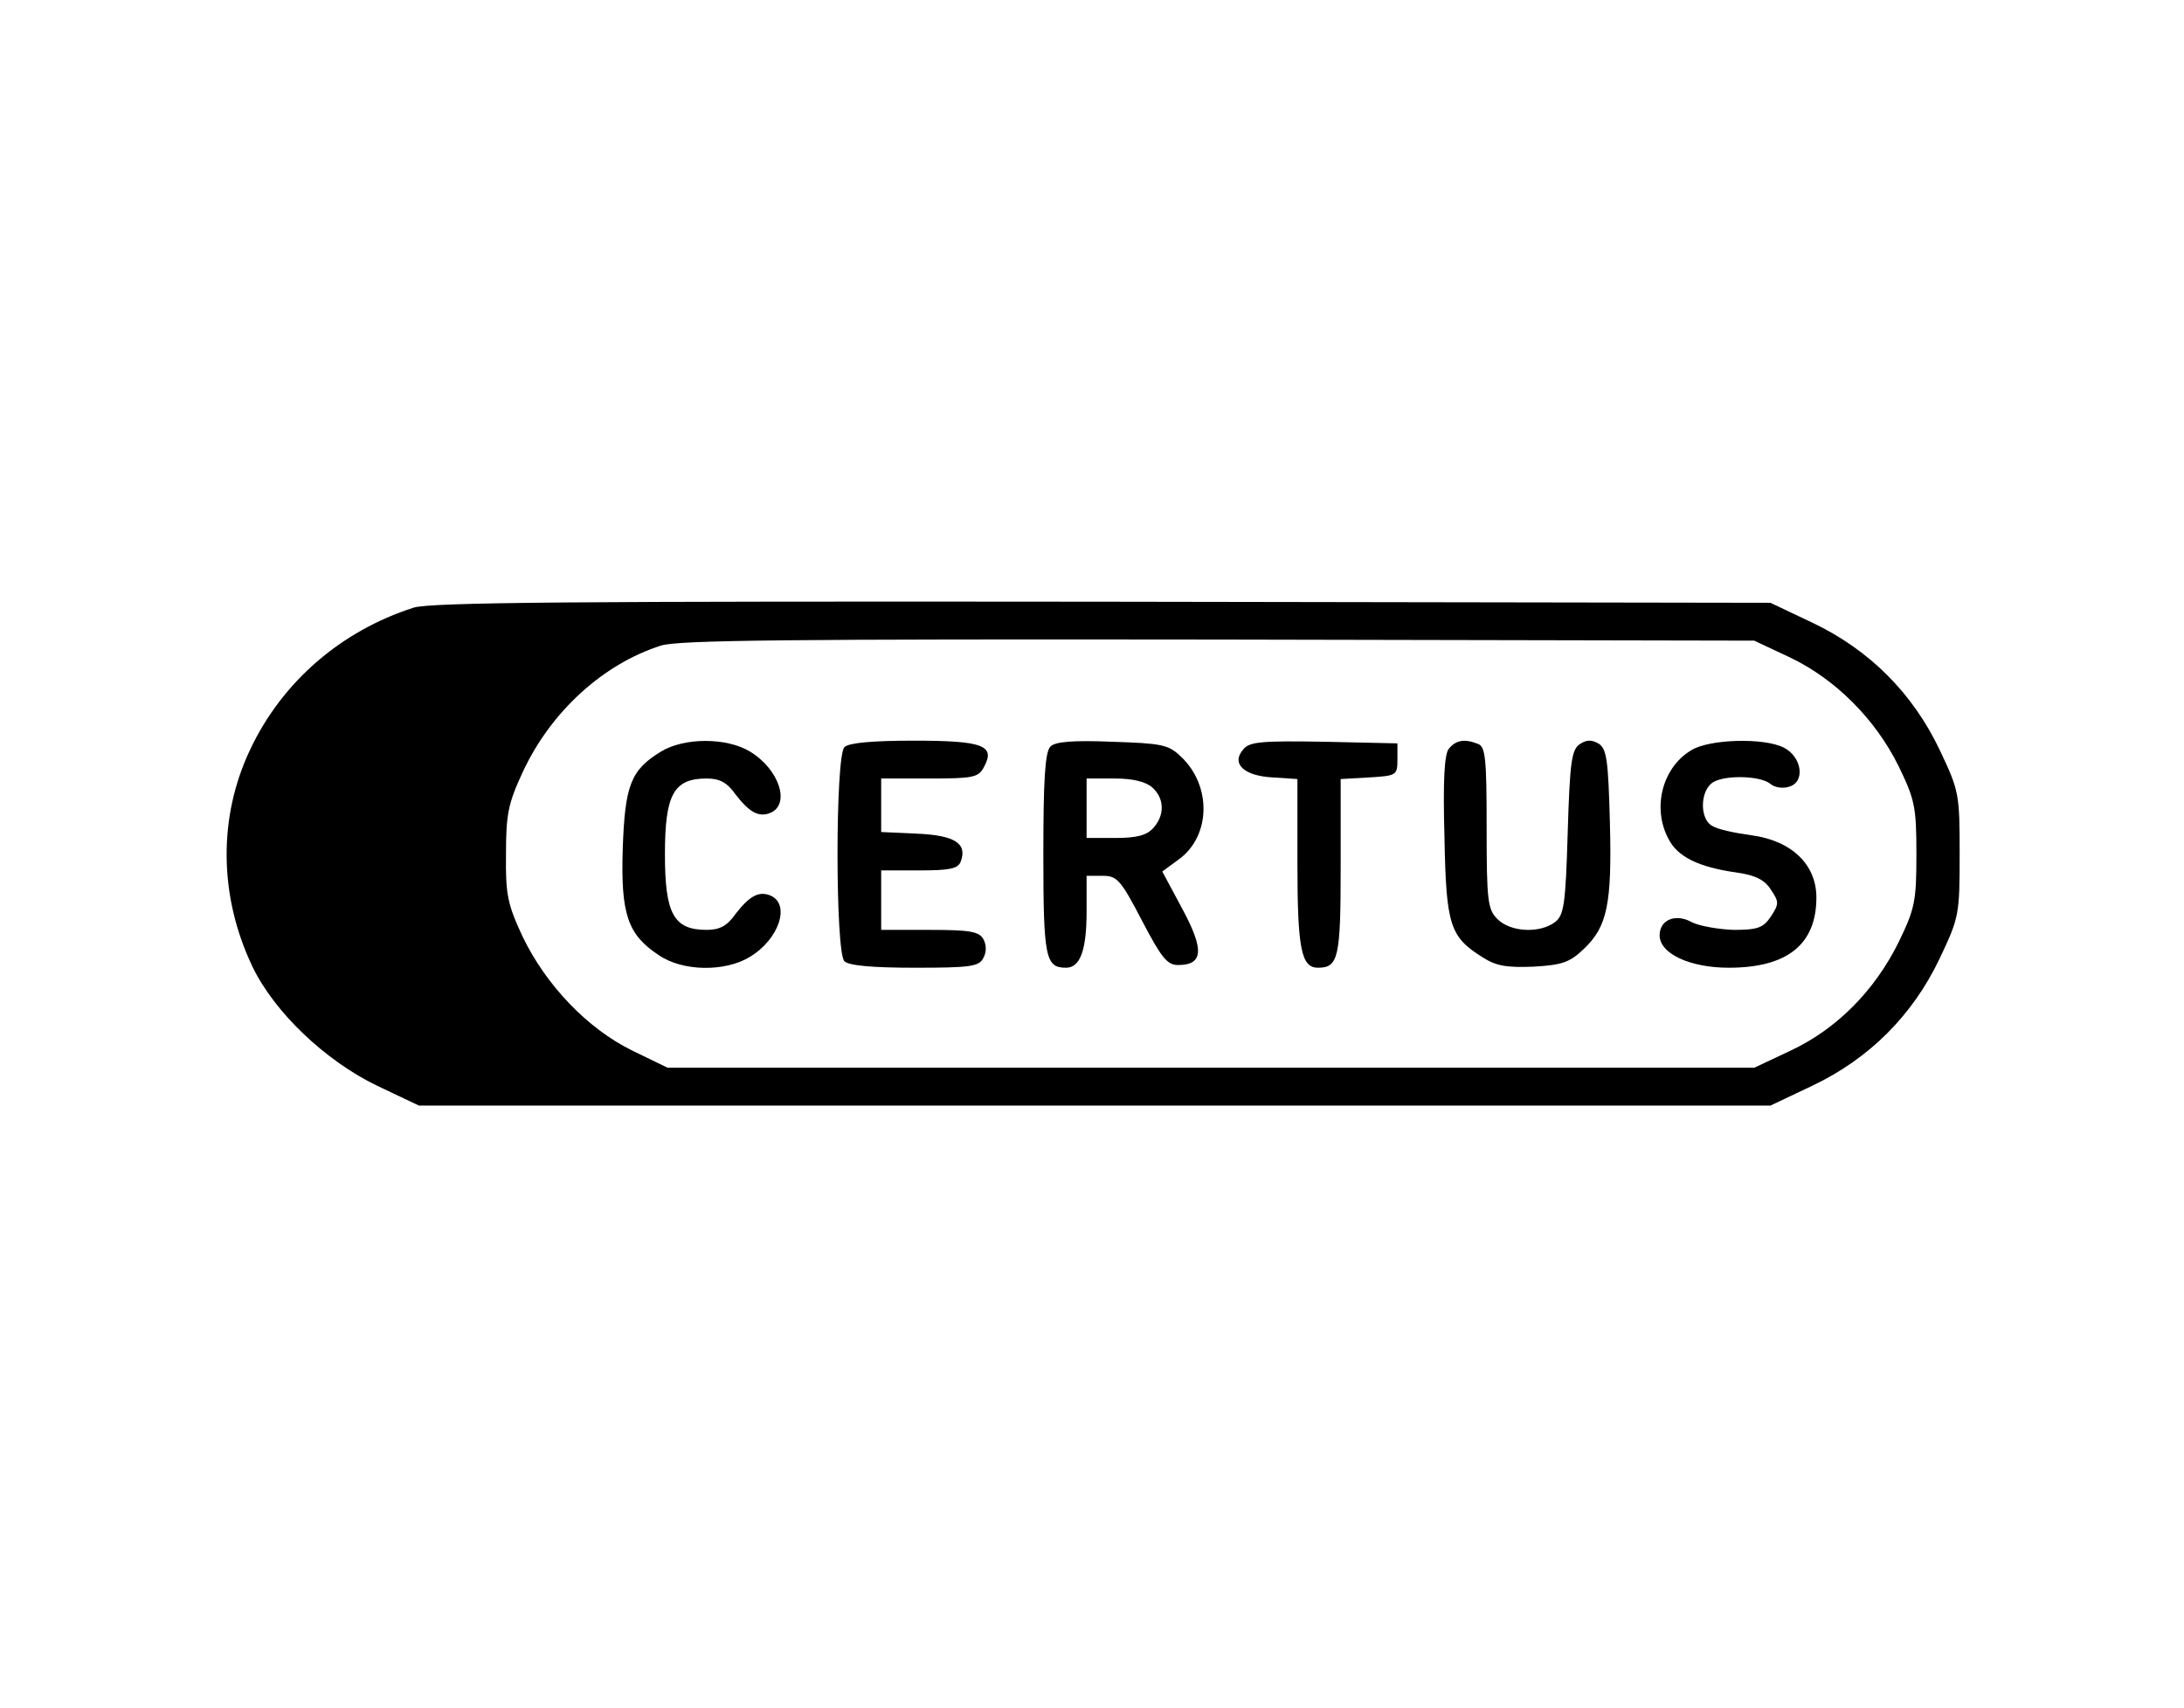<?xml version="1.0" standalone="no"?>
<!DOCTYPE svg PUBLIC "-//W3C//DTD SVG 20010904//EN"
 "http://www.w3.org/TR/2001/REC-SVG-20010904/DTD/svg10.dtd">
<svg version="1.0" xmlns="http://www.w3.org/2000/svg"
 width="404pt" height="316pt" viewBox="0 0 404 316"
 preserveAspectRatio="xMidYMid meet">

<g transform="translate(0,316) scale(0.1,-0.1)"
fill="#000000" stroke="none">
<path d="M765 2036 c-134 -43 -243 -137 -302 -262 -60 -126 -58 -272 4 -402
41 -85 135 -174 230 -220 l78 -37 1250 0 1250 0 78 37 c105 50 185 130 235
235 36 76 37 81 37 193 0 112 -1 117 -37 193 -50 105 -130 185 -235 235 l-78
37 -1235 2 c-979 1 -1243 -1 -1275 -11z m2546 -92 c84 -40 158 -114 201 -201
30 -62 33 -75 33 -163 0 -88 -3 -101 -33 -163 -44 -89 -114 -160 -199 -200
l-68 -32 -1005 0 -1005 0 -66 32 c-83 41 -159 121 -202 210 -28 60 -32 78 -31
153 0 74 4 94 31 152 52 112 149 200 256 234 34 10 234 12 1032 11 l990 -2 66
-31z"/>
<path d="M1223 1770 c-56 -34 -67 -62 -71 -179 -4 -122 9 -160 67 -198 44 -30
122 -31 168 -3 55 33 76 99 37 114 -21 8 -38 -2 -63 -34 -16 -23 -30 -30 -54
-30 -61 0 -77 30 -77 140 0 110 16 140 77 140 24 0 38 -7 54 -30 25 -32 42
-42 63 -34 39 15 18 81 -37 114 -43 26 -121 26 -164 0z"/>
<path d="M1562 1778 c-17 -17 -17 -379 0 -396 8 -8 51 -12 130 -12 102 0 119
2 127 18 6 11 6 24 0 35 -8 14 -25 17 -99 17 l-90 0 0 55 0 55 70 0 c56 0 72
3 77 16 13 34 -11 49 -81 52 l-66 3 0 49 0 50 90 0 c80 0 90 2 100 21 22 40
-1 49 -129 49 -78 0 -121 -4 -129 -12z"/>
<path d="M1943 1779 c-10 -10 -13 -64 -13 -199 0 -192 4 -210 42 -210 26 0 38
32 38 104 l0 66 30 0 c26 0 33 -7 72 -82 36 -69 47 -83 67 -83 47 0 49 28 8
104 l-37 69 30 22 c60 43 62 137 4 191 -23 22 -36 24 -127 27 -73 3 -106 0
-114 -9z m189 -76 c22 -20 23 -51 1 -75 -12 -13 -30 -18 -70 -18 l-53 0 0 55
0 55 52 0 c34 0 58 -6 70 -17z"/>
<path d="M2300 1774 c-23 -26 0 -49 54 -52 l46 -3 0 -155 c0 -159 7 -194 38
-194 38 0 42 19 42 186 l0 163 53 3 c50 3 52 4 52 33 l0 30 -136 3 c-115 2
-138 0 -149 -14z"/>
<path d="M2680 1775 c-8 -10 -11 -57 -8 -163 3 -164 10 -185 71 -223 25 -16
45 -19 94 -17 53 3 67 8 93 33 43 41 52 82 48 234 -3 115 -6 135 -20 145 -13
8 -23 8 -35 0 -16 -10 -19 -33 -23 -163 -4 -136 -7 -154 -24 -167 -29 -21 -82
-18 -106 6 -18 18 -20 33 -20 169 0 127 -2 150 -16 155 -25 10 -41 7 -54 -9z"/>
<path d="M3128 1772 c-53 -32 -72 -106 -42 -163 17 -34 56 -53 127 -63 35 -5
52 -14 63 -32 15 -22 15 -26 0 -49 -14 -21 -24 -25 -69 -25 -28 1 -63 7 -77
14 -30 17 -60 5 -60 -24 0 -34 56 -60 128 -60 108 0 162 43 162 130 0 61 -46
105 -120 115 -30 4 -63 11 -72 17 -23 11 -24 61 -2 79 19 16 90 15 109 -1 8
-7 24 -9 35 -5 30 9 23 55 -10 72 -37 19 -139 16 -172 -5z"/>
</g>
</svg>
